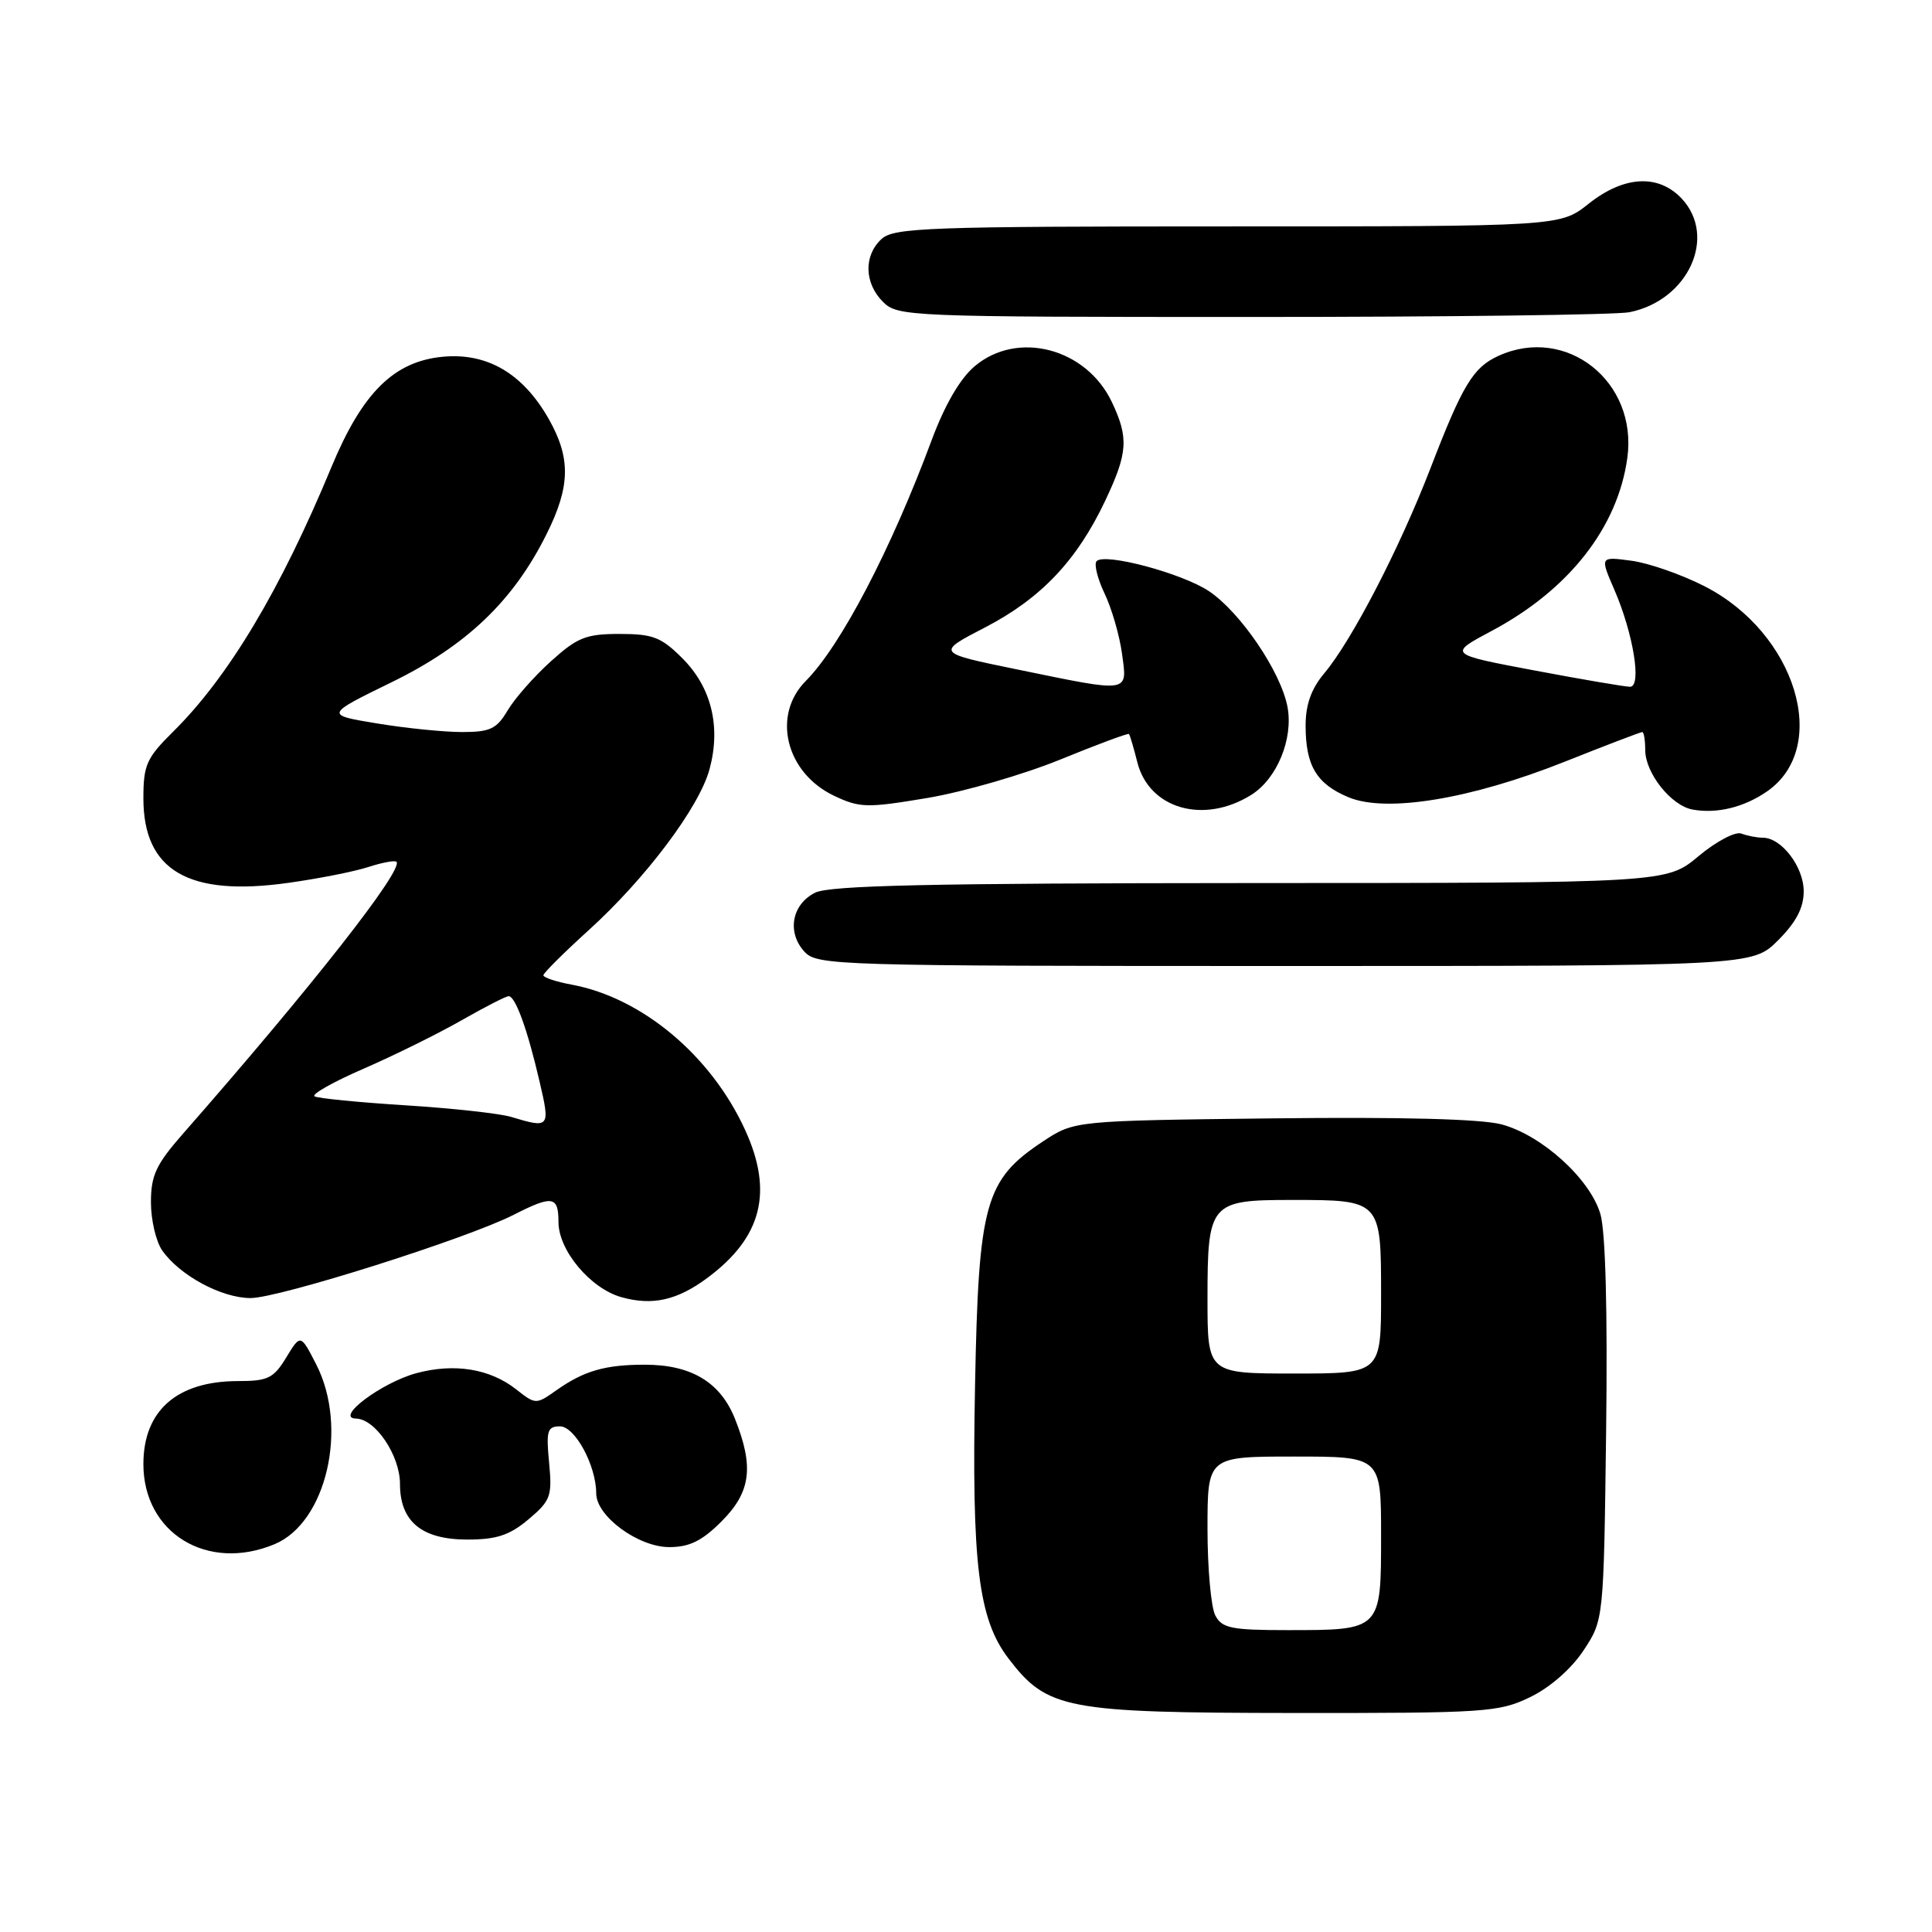<?xml version="1.0" encoding="UTF-8" standalone="no"?>
<!DOCTYPE svg PUBLIC "-//W3C//DTD SVG 1.1//EN" "http://www.w3.org/Graphics/SVG/1.1/DTD/svg11.dtd" >
<svg xmlns="http://www.w3.org/2000/svg" xmlns:xlink="http://www.w3.org/1999/xlink" version="1.1" viewBox="0 0 256 256">
 <g >
 <path fill="currentColor"
d=" M 202.75 224.88 C 205.39 223.60 208.20 221.14 209.82 218.70 C 212.50 214.65 212.50 214.65 212.82 189.58 C 213.02 173.70 212.74 163.17 212.06 160.86 C 210.69 156.21 204.32 150.43 198.98 148.99 C 196.28 148.27 185.71 147.99 168.59 148.19 C 142.35 148.50 142.35 148.50 138.19 151.25 C 130.51 156.34 129.66 159.41 129.20 183.50 C 128.74 207.25 129.63 214.52 133.63 219.76 C 138.77 226.49 141.18 226.95 171.43 226.98 C 196.86 227.00 198.61 226.88 202.75 224.88 Z  M 36.39 204.61 C 43.25 201.74 46.17 189.18 41.92 180.83 C 39.83 176.75 39.83 176.75 37.93 179.87 C 36.26 182.63 35.49 183.00 31.56 183.00 C 23.46 183.00 19.00 186.90 19.00 194.00 C 19.00 203.15 27.49 208.33 36.39 204.61 Z  M 95.60 201.60 C 99.50 197.70 99.93 194.37 97.38 187.98 C 95.44 183.14 91.59 180.83 85.44 180.83 C 80.19 180.83 77.38 181.64 73.75 184.20 C 71.02 186.13 70.97 186.12 68.40 184.10 C 64.92 181.36 60.21 180.60 55.18 181.95 C 50.56 183.20 44.28 187.91 47.18 187.97 C 49.75 188.02 53.00 192.86 53.00 196.63 C 53.00 201.62 55.89 204.00 61.92 204.00 C 65.80 204.00 67.52 203.43 70.03 201.32 C 72.97 198.84 73.18 198.26 72.76 193.82 C 72.35 189.59 72.52 189.00 74.20 189.00 C 76.19 189.00 79.00 194.20 79.00 197.88 C 79.00 200.90 84.57 205.00 88.68 205.00 C 91.35 205.00 93.02 204.18 95.60 201.60 Z  M 93.77 169.30 C 100.96 163.95 102.49 157.92 98.73 149.72 C 94.22 139.86 85.07 132.20 75.75 130.47 C 73.69 130.09 72.00 129.53 72.00 129.23 C 72.00 128.94 74.67 126.28 77.93 123.32 C 85.53 116.45 92.67 106.95 94.02 101.91 C 95.54 96.29 94.27 91.08 90.44 87.25 C 87.63 84.43 86.52 84.00 82.10 84.00 C 77.64 84.00 76.50 84.46 72.98 87.64 C 70.76 89.64 68.19 92.57 67.26 94.14 C 65.81 96.59 64.94 97.00 61.23 97.00 C 58.84 97.00 53.77 96.49 49.97 95.86 C 43.05 94.72 43.05 94.72 51.91 90.39 C 61.83 85.54 68.02 79.62 72.42 70.78 C 75.58 64.45 75.65 60.71 72.72 55.53 C 69.30 49.50 64.58 46.72 58.69 47.27 C 52.19 47.88 48.01 52.02 43.90 61.93 C 37.15 78.20 30.28 89.68 22.97 96.92 C 19.41 100.44 19.00 101.35 19.00 105.79 C 19.00 115.35 24.96 118.84 38.15 116.99 C 42.19 116.43 46.99 115.48 48.82 114.88 C 50.64 114.29 52.31 113.98 52.53 114.19 C 53.53 115.20 41.31 130.77 24.25 150.22 C 20.68 154.29 20.00 155.74 20.00 159.31 C 20.00 161.65 20.67 164.52 21.50 165.70 C 23.82 169.01 29.37 172.00 33.20 172.00 C 36.98 172.00 61.88 164.12 68.06 160.97 C 73.20 158.35 74.00 158.47 74.00 161.92 C 74.00 165.68 78.22 170.72 82.33 171.88 C 86.46 173.04 89.74 172.30 93.77 169.30 Z  M 235.60 124.60 C 238.00 122.20 239.00 120.29 239.00 118.10 C 239.00 114.86 236.06 111.00 233.58 111.00 C 232.80 111.00 231.52 110.75 230.73 110.45 C 229.95 110.15 227.40 111.49 225.06 113.45 C 220.81 117.00 220.81 117.00 165.66 117.01 C 123.30 117.03 109.92 117.32 108.00 118.29 C 104.92 119.84 104.25 123.52 106.57 126.08 C 108.25 127.93 110.47 128.00 170.25 128.00 C 232.20 128.00 232.20 128.00 235.60 124.60 Z  M 165.79 105.33 C 169.21 103.20 171.39 97.90 170.60 93.67 C 169.73 89.03 164.37 81.13 160.19 78.33 C 156.65 75.97 146.44 73.23 145.31 74.35 C 144.94 74.72 145.41 76.64 146.35 78.62 C 147.30 80.59 148.34 84.19 148.67 86.60 C 149.39 91.89 149.90 91.81 134.76 88.70 C 124.03 86.50 124.03 86.50 130.54 83.13 C 137.92 79.30 142.69 74.28 146.43 66.38 C 149.45 60.01 149.58 58.03 147.33 53.28 C 143.94 46.13 134.83 43.74 129.16 48.52 C 127.23 50.14 125.20 53.63 123.47 58.27 C 118.08 72.79 111.41 85.56 106.78 90.22 C 102.24 94.77 104.12 102.40 110.51 105.44 C 113.93 107.06 114.87 107.08 122.92 105.73 C 127.71 104.92 135.62 102.63 140.50 100.64 C 145.37 98.65 149.46 97.13 149.59 97.26 C 149.72 97.39 150.22 99.08 150.70 101.00 C 152.26 107.18 159.50 109.26 165.79 105.33 Z  M 234.18 104.84 C 242.58 98.97 237.96 83.87 225.88 77.69 C 222.83 76.13 218.46 74.60 216.17 74.30 C 212.00 73.74 212.00 73.74 213.90 78.12 C 216.43 83.95 217.57 91.00 215.99 91.00 C 215.33 91.00 209.64 90.03 203.33 88.84 C 191.87 86.68 191.87 86.68 197.67 83.59 C 207.90 78.14 214.37 69.88 215.63 60.67 C 217.02 50.55 207.56 43.06 198.56 47.15 C 195.19 48.69 193.81 50.97 189.52 62.11 C 185.42 72.72 179.12 84.88 175.46 89.23 C 173.75 91.27 173.00 93.37 173.00 96.14 C 173.00 101.45 174.44 103.87 178.68 105.64 C 183.69 107.73 194.86 105.90 207.36 100.92 C 212.78 98.76 217.39 97.00 217.61 97.00 C 217.82 97.00 218.00 98.06 218.00 99.37 C 218.00 102.43 221.43 106.75 224.27 107.27 C 227.51 107.86 231.12 106.97 234.18 104.84 Z  M 215.91 41.37 C 223.69 39.81 227.57 31.37 222.83 26.31 C 219.74 23.03 215.18 23.28 210.50 27.00 C 206.72 30.00 206.72 30.00 162.69 30.00 C 123.12 30.00 118.47 30.17 116.83 31.65 C 114.43 33.83 114.50 37.50 117.00 40.00 C 118.94 41.94 120.33 42.00 165.88 42.00 C 191.66 42.00 214.17 41.72 215.91 41.37 Z  M 161.04 214.07 C 160.47 213.00 160.00 207.83 160.00 202.57 C 160.00 193.00 160.00 193.00 171.50 193.00 C 183.00 193.00 183.00 193.00 183.00 203.46 C 183.00 216.04 183.04 216.00 170.60 216.00 C 163.19 216.00 161.93 215.75 161.04 214.07 Z  M 160.00 172.07 C 160.00 159.39 160.34 159.00 171.14 159.00 C 182.98 159.00 183.00 159.02 183.00 171.54 C 183.00 182.00 183.00 182.00 171.50 182.00 C 160.00 182.00 160.00 182.00 160.00 172.07 Z  M 67.74 148.00 C 66.22 147.54 59.92 146.85 53.74 146.46 C 47.56 146.07 42.13 145.54 41.68 145.27 C 41.23 145.01 44.16 143.35 48.20 141.60 C 52.24 139.84 58.07 136.96 61.15 135.20 C 64.23 133.44 67.04 132.00 67.40 132.00 C 68.29 132.00 69.88 136.36 71.48 143.25 C 72.93 149.44 72.85 149.54 67.74 148.00 Z "/>
</g>
</svg>